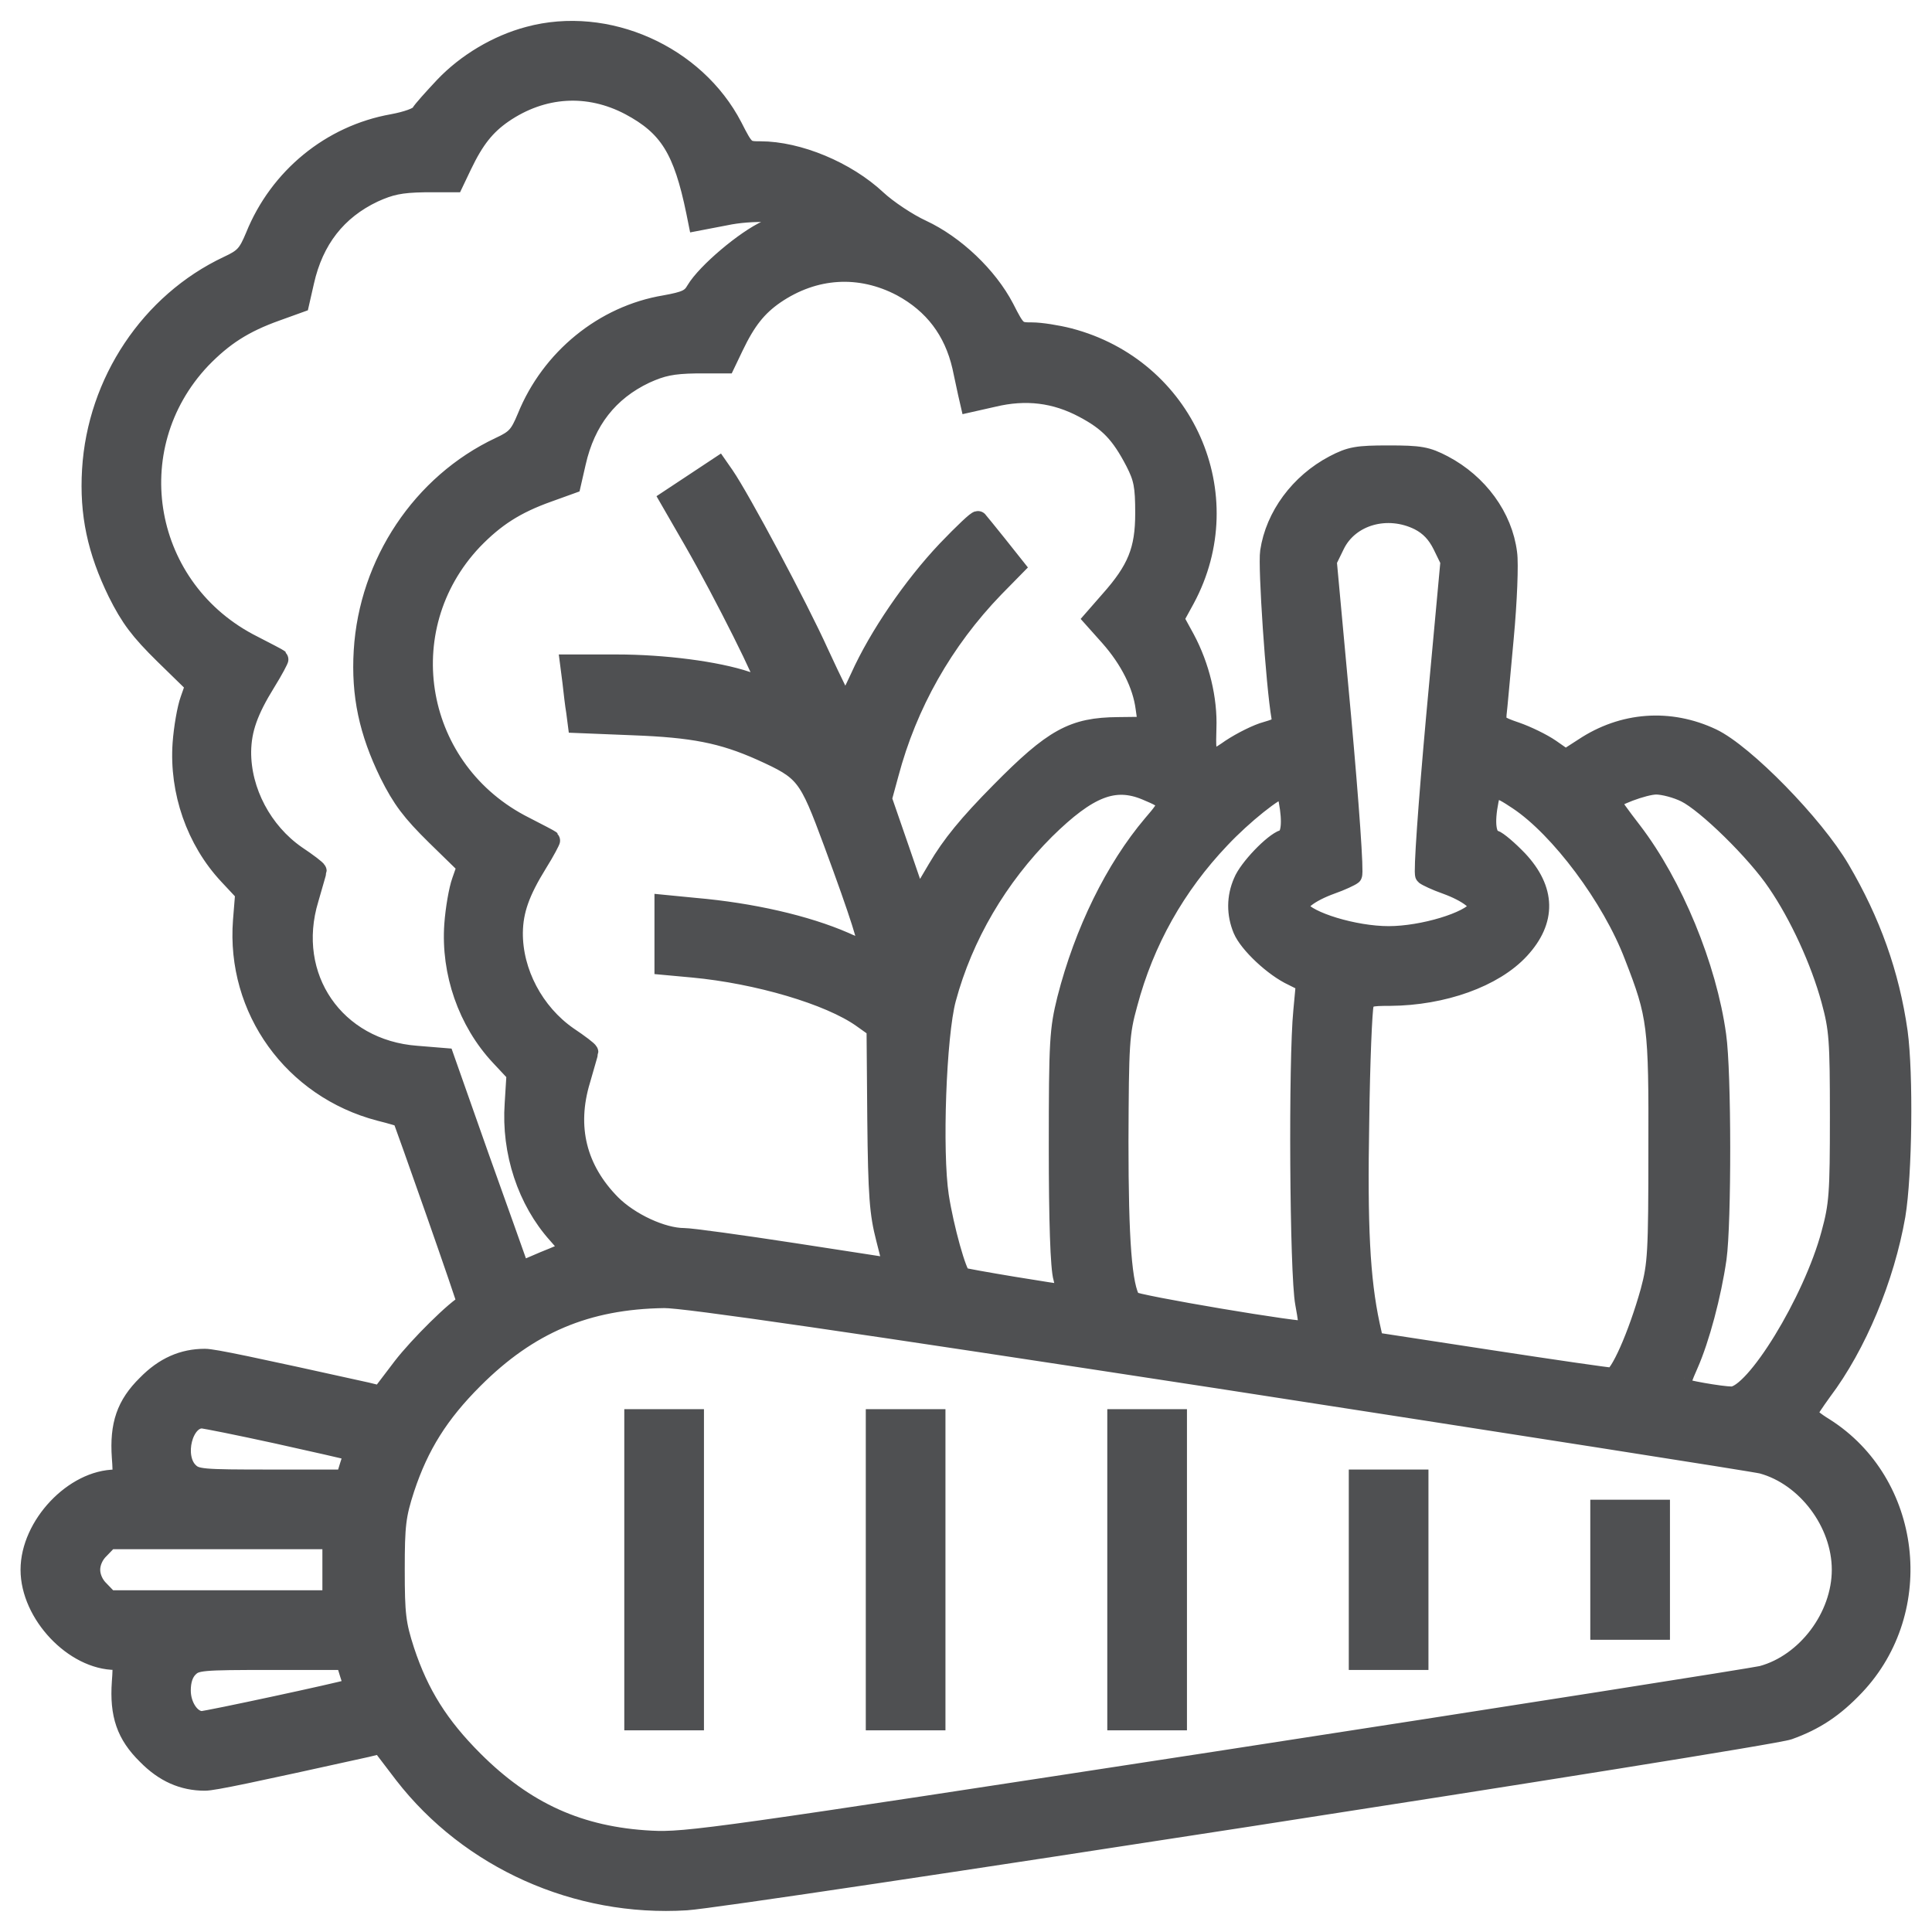 <svg width="60" height="60" viewBox="0 0 60 60" fill="none" xmlns="http://www.w3.org/2000/svg">
<g clip-path="url(#clip0_470_740)">
<mask id="path-1-outside-1_470_740" maskUnits="userSpaceOnUse" x="-0.062" y="0.047" width="60" height="60" fill="black">
<rect fill="white" x="-0.062" y="0.047" width="60" height="60"/>
<path d="M16.418 1.125C15.445 1.383 14.484 1.957 13.793 2.684C13.453 3.047 13.113 3.422 13.055 3.527C12.996 3.633 12.633 3.762 12.188 3.844C10.277 4.184 8.66 5.508 7.922 7.336C7.688 7.898 7.582 8.016 7.078 8.25C4.664 9.387 3.012 11.859 2.848 14.59C2.766 15.961 3.012 17.098 3.645 18.398C4.043 19.195 4.336 19.582 5.098 20.332L6.059 21.27L5.895 21.738C5.801 21.996 5.695 22.605 5.66 23.086C5.555 24.574 6.082 26.098 7.09 27.176L7.605 27.727L7.535 28.594C7.324 31.348 9.105 33.809 11.789 34.512C12.164 34.605 12.469 34.699 12.48 34.711C12.539 34.816 14.531 40.477 14.496 40.488C14.191 40.617 12.996 41.801 12.492 42.457L11.824 43.336L11.391 43.23C7.84 42.445 6.633 42.188 6.363 42.188C5.684 42.188 5.098 42.445 4.559 42.996C3.914 43.629 3.703 44.25 3.773 45.258C3.82 45.867 3.797 45.938 3.598 45.938C2.297 45.938 0.938 47.379 0.938 48.75C0.938 50.121 2.297 51.562 3.598 51.562C3.797 51.562 3.82 51.633 3.773 52.242C3.703 53.25 3.914 53.871 4.559 54.504C5.098 55.055 5.684 55.312 6.363 55.312C6.633 55.312 7.84 55.055 11.391 54.27L11.824 54.164L12.539 55.102C14.59 57.75 17.918 59.238 21.316 59.027C22.793 58.934 54.855 53.977 55.547 53.73C56.367 53.438 56.965 53.039 57.609 52.359C59.848 49.992 59.379 46.055 56.66 44.332C56.367 44.156 56.133 43.957 56.133 43.91C56.133 43.863 56.344 43.547 56.59 43.207C57.668 41.777 58.535 39.691 58.875 37.746C59.086 36.48 59.121 33.352 58.945 32.051C58.688 30.246 58.102 28.617 57.152 27C56.344 25.617 54.176 23.402 53.168 22.922C51.855 22.301 50.402 22.406 49.184 23.215L48.621 23.578L48.152 23.25C47.895 23.074 47.414 22.84 47.074 22.723C46.523 22.535 46.465 22.488 46.488 22.184C46.512 22.008 46.605 20.93 46.711 19.805C46.816 18.68 46.863 17.496 46.816 17.18C46.676 16.055 45.914 15.012 44.824 14.438C44.309 14.168 44.098 14.133 43.125 14.133C42.152 14.133 41.941 14.168 41.426 14.438C40.359 15 39.598 16.031 39.434 17.133C39.363 17.578 39.609 21.258 39.785 22.277C39.82 22.535 39.773 22.582 39.328 22.711C39.059 22.781 38.566 23.027 38.227 23.25C37.512 23.754 37.441 23.684 37.477 22.617C37.512 21.715 37.266 20.695 36.809 19.84L36.469 19.219L36.809 18.598C38.543 15.375 36.797 11.426 33.199 10.488C32.836 10.395 32.32 10.312 32.051 10.312C31.594 10.312 31.57 10.301 31.195 9.563C30.68 8.578 29.66 7.605 28.629 7.125C28.195 6.926 27.562 6.504 27.234 6.199C26.285 5.309 24.785 4.688 23.613 4.688C23.156 4.688 23.133 4.676 22.758 3.938C21.598 1.699 18.844 0.469 16.418 1.125ZM19.559 3.281C20.766 3.926 21.211 4.641 21.609 6.574L21.668 6.867L22.523 6.703C23.344 6.527 24.492 6.574 24.492 6.773C24.492 6.82 24.188 6.984 23.824 7.137C23.145 7.441 21.938 8.461 21.609 9.012C21.457 9.281 21.293 9.352 20.648 9.469C18.75 9.785 17.098 11.133 16.359 12.961C16.125 13.523 16.02 13.641 15.516 13.875C13.102 15.012 11.449 17.484 11.285 20.215C11.203 21.586 11.449 22.723 12.082 24.023C12.48 24.82 12.773 25.207 13.535 25.957L14.496 26.895L14.332 27.363C14.238 27.621 14.133 28.23 14.098 28.711C13.992 30.199 14.52 31.723 15.527 32.801L16.031 33.34L15.973 34.277C15.867 35.777 16.371 37.289 17.309 38.332C17.543 38.59 17.707 38.812 17.684 38.824C17.66 38.848 17.309 39 16.898 39.164L16.16 39.48L16.066 39.223C16.02 39.082 15.48 37.582 14.883 35.906L13.805 32.848L12.938 32.777C10.406 32.59 8.859 30.34 9.598 27.914C9.727 27.457 9.844 27.07 9.844 27.047C9.844 27.012 9.551 26.789 9.199 26.555C8.156 25.828 7.488 24.574 7.5 23.332C7.512 22.652 7.711 22.078 8.262 21.188C8.496 20.812 8.672 20.473 8.66 20.461C8.637 20.438 8.273 20.25 7.863 20.039C4.441 18.328 3.645 13.91 6.246 11.156C6.938 10.441 7.57 10.031 8.59 9.668L9.305 9.41L9.457 8.742C9.75 7.441 10.465 6.527 11.602 5.988C12.117 5.754 12.434 5.684 13.172 5.672H14.098L14.355 5.133C14.742 4.324 15.082 3.902 15.621 3.527C16.852 2.684 18.27 2.602 19.559 3.281ZM27.996 8.906C28.992 9.445 29.613 10.266 29.871 11.379C29.93 11.66 30.012 12.035 30.047 12.199L30.117 12.504L30.844 12.34C31.863 12.094 32.777 12.211 33.656 12.68C34.43 13.09 34.793 13.465 35.25 14.344C35.508 14.848 35.555 15.094 35.555 15.938C35.555 17.086 35.309 17.695 34.453 18.656L33.961 19.219L34.453 19.77C35.086 20.484 35.473 21.27 35.566 21.984L35.648 22.559L34.723 22.57C33.328 22.582 32.719 22.91 31.055 24.598C30.07 25.594 29.543 26.238 29.109 26.977L28.5 28.008L27.949 26.402L27.398 24.809L27.609 24.035C28.184 21.867 29.297 19.898 30.879 18.258L31.523 17.602L30.973 16.91C30.668 16.535 30.41 16.207 30.375 16.172C30.352 16.137 29.918 16.547 29.402 17.086C28.348 18.199 27.281 19.758 26.707 21.035C26.484 21.516 26.285 21.914 26.25 21.914C26.215 21.914 25.852 21.176 25.441 20.285C24.785 18.832 22.992 15.48 22.5 14.766L22.312 14.496L21.551 15L20.789 15.504L21.539 16.805C22.488 18.457 23.848 21.188 23.777 21.27C23.742 21.305 23.484 21.246 23.191 21.152C22.254 20.836 20.613 20.625 19.148 20.625H17.695L17.766 21.176C17.801 21.492 17.848 21.902 17.883 22.102L17.93 22.465L19.664 22.535C21.516 22.605 22.43 22.781 23.637 23.32C25.008 23.941 25.09 24.047 25.875 26.168C26.707 28.418 27.012 29.391 26.93 29.473C26.895 29.508 26.59 29.414 26.238 29.25C25.031 28.723 23.332 28.336 21.586 28.184L20.625 28.09V29.039V29.977L21.516 30.059C23.52 30.246 25.758 30.902 26.766 31.617L27.211 31.934L27.234 34.746C27.258 37.148 27.305 37.688 27.504 38.461C27.633 38.965 27.738 39.375 27.727 39.375C27.715 39.375 26.332 39.164 24.668 38.906C22.992 38.648 21.457 38.438 21.246 38.438C20.566 38.438 19.559 37.969 18.984 37.395C17.918 36.316 17.59 35.004 18.035 33.539C18.164 33.082 18.281 32.695 18.281 32.672C18.281 32.637 17.988 32.414 17.637 32.18C16.594 31.453 15.926 30.199 15.938 28.957C15.949 28.277 16.148 27.703 16.699 26.812C16.934 26.438 17.109 26.098 17.098 26.086C17.074 26.062 16.711 25.875 16.301 25.664C12.879 23.953 12.082 19.535 14.684 16.781C15.375 16.066 16.008 15.656 17.027 15.293L17.742 15.035L17.895 14.367C18.188 13.066 18.902 12.152 20.039 11.613C20.555 11.379 20.871 11.309 21.609 11.297H22.535L22.793 10.758C23.18 9.949 23.52 9.527 24.059 9.152C25.289 8.309 26.707 8.227 27.996 8.906ZM44.074 16.172C44.391 16.336 44.613 16.57 44.789 16.922L45.035 17.426L44.59 22.254C44.344 24.973 44.191 27.129 44.25 27.176C44.309 27.223 44.602 27.363 44.906 27.469C45.586 27.715 46.008 28.043 45.891 28.23C45.645 28.617 44.191 29.062 43.125 29.062C42.059 29.062 40.605 28.617 40.359 28.23C40.242 28.043 40.664 27.715 41.344 27.469C41.648 27.363 41.941 27.223 42 27.176C42.059 27.129 41.906 24.973 41.66 22.254L41.215 17.426L41.461 16.922C41.906 16.008 43.09 15.68 44.074 16.172ZM35.59 24.551C36.375 24.879 36.375 24.926 35.789 25.605C34.629 26.977 33.668 28.922 33.129 31.031C32.895 31.98 32.871 32.309 32.871 35.625C32.871 37.887 32.918 39.387 33.012 39.691C33.082 39.973 33.129 40.195 33.105 40.195C32.918 40.195 29.941 39.703 29.871 39.656C29.719 39.574 29.32 38.133 29.168 37.148C28.957 35.766 29.086 32.156 29.391 31.02C29.918 29.062 30.996 27.234 32.461 25.77C33.797 24.457 34.605 24.141 35.59 24.551ZM52.348 24.621C52.992 24.938 54.539 26.449 55.184 27.41C55.875 28.418 56.531 29.848 56.859 31.055C57.105 31.957 57.129 32.297 57.129 34.688C57.129 37.066 57.105 37.418 56.859 38.32C56.297 40.418 54.492 43.359 53.777 43.359C53.449 43.359 52.254 43.148 52.184 43.078C52.16 43.066 52.277 42.738 52.441 42.375C52.793 41.578 53.156 40.219 53.32 39.082C53.473 37.98 53.473 33.293 53.309 32.156C53.016 30.023 51.961 27.469 50.695 25.816C50.332 25.348 50.039 24.938 50.039 24.902C50.039 24.762 51.059 24.375 51.434 24.375C51.656 24.375 52.066 24.48 52.348 24.621ZM40.008 24.855C40.137 25.547 40.09 25.992 39.867 26.062C39.539 26.168 38.766 26.977 38.602 27.387C38.391 27.867 38.391 28.383 38.59 28.863C38.777 29.309 39.562 30.047 40.148 30.316L40.547 30.516L40.465 31.395C40.312 32.906 40.348 39.562 40.523 40.477C40.605 40.91 40.652 41.297 40.641 41.32C40.547 41.414 35.215 40.512 35.133 40.395C34.852 39.949 34.746 38.531 34.746 35.449C34.758 32.402 34.77 32.098 35.027 31.172C35.543 29.227 36.516 27.504 37.898 26.051C38.602 25.301 39.621 24.492 39.844 24.492C39.891 24.492 39.961 24.656 40.008 24.855ZM47.145 24.855C48.434 25.711 50.051 27.867 50.742 29.684C51.469 31.547 51.504 31.84 51.492 35.684C51.492 38.906 51.469 39.27 51.246 40.102C50.859 41.484 50.285 42.773 50.062 42.773C49.945 42.773 48.246 42.527 46.266 42.223L42.668 41.672L42.551 41.145C42.246 39.715 42.164 38.074 42.223 34.828C42.246 32.977 42.316 31.348 42.363 31.195C42.445 30.961 42.527 30.938 43.172 30.938C44.812 30.926 46.395 30.363 47.203 29.484C48.035 28.582 48.012 27.633 47.145 26.707C46.852 26.402 46.512 26.109 46.395 26.074C46.16 25.992 46.102 25.559 46.242 24.855C46.336 24.398 46.465 24.398 47.145 24.855ZM37.91 42.832C46.934 44.227 54.504 45.41 54.727 45.469C56.098 45.844 57.188 47.285 57.188 48.75C57.188 50.215 56.098 51.656 54.727 52.031C54.504 52.09 46.91 53.285 37.852 54.68C22.348 57.059 21.316 57.211 20.215 57.152C18 57.035 16.312 56.273 14.707 54.668C13.641 53.602 13.02 52.617 12.574 51.27C12.305 50.438 12.27 50.145 12.27 48.75C12.27 47.355 12.305 47.062 12.574 46.23C13.02 44.883 13.641 43.898 14.707 42.832C16.418 41.121 18.211 40.359 20.625 40.324C21.234 40.312 26.449 41.074 37.91 42.832ZM8.59 44.531C9.762 44.789 10.781 45.023 10.852 45.047C10.957 45.082 10.957 45.211 10.852 45.516L10.723 45.938H8.414C6.246 45.938 6.082 45.926 5.859 45.703C5.391 45.234 5.684 44.062 6.27 44.062C6.363 44.062 7.406 44.273 8.59 44.531ZM10.312 48.75V49.688H6.855H3.387L3.105 49.395C2.918 49.219 2.812 48.973 2.812 48.75C2.812 48.527 2.918 48.281 3.105 48.105L3.387 47.812H6.855H10.312V48.75ZM10.852 51.984C10.957 52.289 10.957 52.418 10.852 52.453C10.582 52.547 6.445 53.438 6.27 53.438C5.93 53.438 5.625 52.992 5.625 52.5C5.625 52.184 5.707 51.949 5.859 51.797C6.082 51.574 6.246 51.562 8.414 51.562H10.723L10.852 51.984Z"/>
</mask>
<path d="M16.418 1.125C15.445 1.383 14.484 1.957 13.793 2.684C13.453 3.047 13.113 3.422 13.055 3.527C12.996 3.633 12.633 3.762 12.188 3.844C10.277 4.184 8.66 5.508 7.922 7.336C7.688 7.898 7.582 8.016 7.078 8.25C4.664 9.387 3.012 11.859 2.848 14.59C2.766 15.961 3.012 17.098 3.645 18.398C4.043 19.195 4.336 19.582 5.098 20.332L6.059 21.27L5.895 21.738C5.801 21.996 5.695 22.605 5.66 23.086C5.555 24.574 6.082 26.098 7.09 27.176L7.605 27.727L7.535 28.594C7.324 31.348 9.105 33.809 11.789 34.512C12.164 34.605 12.469 34.699 12.48 34.711C12.539 34.816 14.531 40.477 14.496 40.488C14.191 40.617 12.996 41.801 12.492 42.457L11.824 43.336L11.391 43.23C7.84 42.445 6.633 42.188 6.363 42.188C5.684 42.188 5.098 42.445 4.559 42.996C3.914 43.629 3.703 44.25 3.773 45.258C3.82 45.867 3.797 45.938 3.598 45.938C2.297 45.938 0.938 47.379 0.938 48.75C0.938 50.121 2.297 51.562 3.598 51.562C3.797 51.562 3.82 51.633 3.773 52.242C3.703 53.25 3.914 53.871 4.559 54.504C5.098 55.055 5.684 55.312 6.363 55.312C6.633 55.312 7.84 55.055 11.391 54.27L11.824 54.164L12.539 55.102C14.59 57.75 17.918 59.238 21.316 59.027C22.793 58.934 54.855 53.977 55.547 53.73C56.367 53.438 56.965 53.039 57.609 52.359C59.848 49.992 59.379 46.055 56.66 44.332C56.367 44.156 56.133 43.957 56.133 43.91C56.133 43.863 56.344 43.547 56.59 43.207C57.668 41.777 58.535 39.691 58.875 37.746C59.086 36.48 59.121 33.352 58.945 32.051C58.688 30.246 58.102 28.617 57.152 27C56.344 25.617 54.176 23.402 53.168 22.922C51.855 22.301 50.402 22.406 49.184 23.215L48.621 23.578L48.152 23.25C47.895 23.074 47.414 22.84 47.074 22.723C46.523 22.535 46.465 22.488 46.488 22.184C46.512 22.008 46.605 20.93 46.711 19.805C46.816 18.68 46.863 17.496 46.816 17.18C46.676 16.055 45.914 15.012 44.824 14.438C44.309 14.168 44.098 14.133 43.125 14.133C42.152 14.133 41.941 14.168 41.426 14.438C40.359 15 39.598 16.031 39.434 17.133C39.363 17.578 39.609 21.258 39.785 22.277C39.82 22.535 39.773 22.582 39.328 22.711C39.059 22.781 38.566 23.027 38.227 23.25C37.512 23.754 37.441 23.684 37.477 22.617C37.512 21.715 37.266 20.695 36.809 19.84L36.469 19.219L36.809 18.598C38.543 15.375 36.797 11.426 33.199 10.488C32.836 10.395 32.32 10.312 32.051 10.312C31.594 10.312 31.57 10.301 31.195 9.563C30.68 8.578 29.66 7.605 28.629 7.125C28.195 6.926 27.562 6.504 27.234 6.199C26.285 5.309 24.785 4.688 23.613 4.688C23.156 4.688 23.133 4.676 22.758 3.938C21.598 1.699 18.844 0.469 16.418 1.125ZM19.559 3.281C20.766 3.926 21.211 4.641 21.609 6.574L21.668 6.867L22.523 6.703C23.344 6.527 24.492 6.574 24.492 6.773C24.492 6.82 24.188 6.984 23.824 7.137C23.145 7.441 21.938 8.461 21.609 9.012C21.457 9.281 21.293 9.352 20.648 9.469C18.75 9.785 17.098 11.133 16.359 12.961C16.125 13.523 16.02 13.641 15.516 13.875C13.102 15.012 11.449 17.484 11.285 20.215C11.203 21.586 11.449 22.723 12.082 24.023C12.48 24.82 12.773 25.207 13.535 25.957L14.496 26.895L14.332 27.363C14.238 27.621 14.133 28.23 14.098 28.711C13.992 30.199 14.52 31.723 15.527 32.801L16.031 33.34L15.973 34.277C15.867 35.777 16.371 37.289 17.309 38.332C17.543 38.59 17.707 38.812 17.684 38.824C17.66 38.848 17.309 39 16.898 39.164L16.16 39.48L16.066 39.223C16.02 39.082 15.48 37.582 14.883 35.906L13.805 32.848L12.938 32.777C10.406 32.59 8.859 30.34 9.598 27.914C9.727 27.457 9.844 27.07 9.844 27.047C9.844 27.012 9.551 26.789 9.199 26.555C8.156 25.828 7.488 24.574 7.5 23.332C7.512 22.652 7.711 22.078 8.262 21.188C8.496 20.812 8.672 20.473 8.66 20.461C8.637 20.438 8.273 20.25 7.863 20.039C4.441 18.328 3.645 13.91 6.246 11.156C6.938 10.441 7.57 10.031 8.59 9.668L9.305 9.41L9.457 8.742C9.75 7.441 10.465 6.527 11.602 5.988C12.117 5.754 12.434 5.684 13.172 5.672H14.098L14.355 5.133C14.742 4.324 15.082 3.902 15.621 3.527C16.852 2.684 18.27 2.602 19.559 3.281ZM27.996 8.906C28.992 9.445 29.613 10.266 29.871 11.379C29.93 11.66 30.012 12.035 30.047 12.199L30.117 12.504L30.844 12.34C31.863 12.094 32.777 12.211 33.656 12.68C34.43 13.09 34.793 13.465 35.25 14.344C35.508 14.848 35.555 15.094 35.555 15.938C35.555 17.086 35.309 17.695 34.453 18.656L33.961 19.219L34.453 19.77C35.086 20.484 35.473 21.27 35.566 21.984L35.648 22.559L34.723 22.57C33.328 22.582 32.719 22.91 31.055 24.598C30.07 25.594 29.543 26.238 29.109 26.977L28.5 28.008L27.949 26.402L27.398 24.809L27.609 24.035C28.184 21.867 29.297 19.898 30.879 18.258L31.523 17.602L30.973 16.91C30.668 16.535 30.41 16.207 30.375 16.172C30.352 16.137 29.918 16.547 29.402 17.086C28.348 18.199 27.281 19.758 26.707 21.035C26.484 21.516 26.285 21.914 26.25 21.914C26.215 21.914 25.852 21.176 25.441 20.285C24.785 18.832 22.992 15.48 22.5 14.766L22.312 14.496L21.551 15L20.789 15.504L21.539 16.805C22.488 18.457 23.848 21.188 23.777 21.27C23.742 21.305 23.484 21.246 23.191 21.152C22.254 20.836 20.613 20.625 19.148 20.625H17.695L17.766 21.176C17.801 21.492 17.848 21.902 17.883 22.102L17.93 22.465L19.664 22.535C21.516 22.605 22.43 22.781 23.637 23.32C25.008 23.941 25.09 24.047 25.875 26.168C26.707 28.418 27.012 29.391 26.93 29.473C26.895 29.508 26.59 29.414 26.238 29.25C25.031 28.723 23.332 28.336 21.586 28.184L20.625 28.09V29.039V29.977L21.516 30.059C23.52 30.246 25.758 30.902 26.766 31.617L27.211 31.934L27.234 34.746C27.258 37.148 27.305 37.688 27.504 38.461C27.633 38.965 27.738 39.375 27.727 39.375C27.715 39.375 26.332 39.164 24.668 38.906C22.992 38.648 21.457 38.438 21.246 38.438C20.566 38.438 19.559 37.969 18.984 37.395C17.918 36.316 17.59 35.004 18.035 33.539C18.164 33.082 18.281 32.695 18.281 32.672C18.281 32.637 17.988 32.414 17.637 32.18C16.594 31.453 15.926 30.199 15.938 28.957C15.949 28.277 16.148 27.703 16.699 26.812C16.934 26.438 17.109 26.098 17.098 26.086C17.074 26.062 16.711 25.875 16.301 25.664C12.879 23.953 12.082 19.535 14.684 16.781C15.375 16.066 16.008 15.656 17.027 15.293L17.742 15.035L17.895 14.367C18.188 13.066 18.902 12.152 20.039 11.613C20.555 11.379 20.871 11.309 21.609 11.297H22.535L22.793 10.758C23.18 9.949 23.52 9.527 24.059 9.152C25.289 8.309 26.707 8.227 27.996 8.906ZM44.074 16.172C44.391 16.336 44.613 16.57 44.789 16.922L45.035 17.426L44.59 22.254C44.344 24.973 44.191 27.129 44.25 27.176C44.309 27.223 44.602 27.363 44.906 27.469C45.586 27.715 46.008 28.043 45.891 28.23C45.645 28.617 44.191 29.062 43.125 29.062C42.059 29.062 40.605 28.617 40.359 28.23C40.242 28.043 40.664 27.715 41.344 27.469C41.648 27.363 41.941 27.223 42 27.176C42.059 27.129 41.906 24.973 41.66 22.254L41.215 17.426L41.461 16.922C41.906 16.008 43.09 15.68 44.074 16.172ZM35.59 24.551C36.375 24.879 36.375 24.926 35.789 25.605C34.629 26.977 33.668 28.922 33.129 31.031C32.895 31.98 32.871 32.309 32.871 35.625C32.871 37.887 32.918 39.387 33.012 39.691C33.082 39.973 33.129 40.195 33.105 40.195C32.918 40.195 29.941 39.703 29.871 39.656C29.719 39.574 29.32 38.133 29.168 37.148C28.957 35.766 29.086 32.156 29.391 31.02C29.918 29.062 30.996 27.234 32.461 25.77C33.797 24.457 34.605 24.141 35.59 24.551ZM52.348 24.621C52.992 24.938 54.539 26.449 55.184 27.41C55.875 28.418 56.531 29.848 56.859 31.055C57.105 31.957 57.129 32.297 57.129 34.688C57.129 37.066 57.105 37.418 56.859 38.32C56.297 40.418 54.492 43.359 53.777 43.359C53.449 43.359 52.254 43.148 52.184 43.078C52.16 43.066 52.277 42.738 52.441 42.375C52.793 41.578 53.156 40.219 53.32 39.082C53.473 37.98 53.473 33.293 53.309 32.156C53.016 30.023 51.961 27.469 50.695 25.816C50.332 25.348 50.039 24.938 50.039 24.902C50.039 24.762 51.059 24.375 51.434 24.375C51.656 24.375 52.066 24.48 52.348 24.621ZM40.008 24.855C40.137 25.547 40.09 25.992 39.867 26.062C39.539 26.168 38.766 26.977 38.602 27.387C38.391 27.867 38.391 28.383 38.59 28.863C38.777 29.309 39.562 30.047 40.148 30.316L40.547 30.516L40.465 31.395C40.312 32.906 40.348 39.562 40.523 40.477C40.605 40.91 40.652 41.297 40.641 41.32C40.547 41.414 35.215 40.512 35.133 40.395C34.852 39.949 34.746 38.531 34.746 35.449C34.758 32.402 34.77 32.098 35.027 31.172C35.543 29.227 36.516 27.504 37.898 26.051C38.602 25.301 39.621 24.492 39.844 24.492C39.891 24.492 39.961 24.656 40.008 24.855ZM47.145 24.855C48.434 25.711 50.051 27.867 50.742 29.684C51.469 31.547 51.504 31.84 51.492 35.684C51.492 38.906 51.469 39.27 51.246 40.102C50.859 41.484 50.285 42.773 50.062 42.773C49.945 42.773 48.246 42.527 46.266 42.223L42.668 41.672L42.551 41.145C42.246 39.715 42.164 38.074 42.223 34.828C42.246 32.977 42.316 31.348 42.363 31.195C42.445 30.961 42.527 30.938 43.172 30.938C44.812 30.926 46.395 30.363 47.203 29.484C48.035 28.582 48.012 27.633 47.145 26.707C46.852 26.402 46.512 26.109 46.395 26.074C46.16 25.992 46.102 25.559 46.242 24.855C46.336 24.398 46.465 24.398 47.145 24.855ZM37.91 42.832C46.934 44.227 54.504 45.41 54.727 45.469C56.098 45.844 57.188 47.285 57.188 48.75C57.188 50.215 56.098 51.656 54.727 52.031C54.504 52.09 46.91 53.285 37.852 54.68C22.348 57.059 21.316 57.211 20.215 57.152C18 57.035 16.312 56.273 14.707 54.668C13.641 53.602 13.02 52.617 12.574 51.27C12.305 50.438 12.27 50.145 12.27 48.75C12.27 47.355 12.305 47.062 12.574 46.23C13.02 44.883 13.641 43.898 14.707 42.832C16.418 41.121 18.211 40.359 20.625 40.324C21.234 40.312 26.449 41.074 37.91 42.832ZM8.59 44.531C9.762 44.789 10.781 45.023 10.852 45.047C10.957 45.082 10.957 45.211 10.852 45.516L10.723 45.938H8.414C6.246 45.938 6.082 45.926 5.859 45.703C5.391 45.234 5.684 44.062 6.27 44.062C6.363 44.062 7.406 44.273 8.59 44.531ZM10.312 48.75V49.688H6.855H3.387L3.105 49.395C2.918 49.219 2.812 48.973 2.812 48.75C2.812 48.527 2.918 48.281 3.105 48.105L3.387 47.812H6.855H10.312V48.75ZM10.852 51.984C10.957 52.289 10.957 52.418 10.852 52.453C10.582 52.547 6.445 53.438 6.27 53.438C5.93 53.438 5.625 52.992 5.625 52.5C5.625 52.184 5.707 51.949 5.859 51.797C6.082 51.574 6.246 51.562 8.414 51.562H10.723L10.852 51.984Z" fill="#4F5052"/>
<path d="M16.418 1.125C15.445 1.383 14.484 1.957 13.793 2.684C13.453 3.047 13.113 3.422 13.055 3.527C12.996 3.633 12.633 3.762 12.188 3.844C10.277 4.184 8.66 5.508 7.922 7.336C7.688 7.898 7.582 8.016 7.078 8.25C4.664 9.387 3.012 11.859 2.848 14.59C2.766 15.961 3.012 17.098 3.645 18.398C4.043 19.195 4.336 19.582 5.098 20.332L6.059 21.27L5.895 21.738C5.801 21.996 5.695 22.605 5.66 23.086C5.555 24.574 6.082 26.098 7.09 27.176L7.605 27.727L7.535 28.594C7.324 31.348 9.105 33.809 11.789 34.512C12.164 34.605 12.469 34.699 12.48 34.711C12.539 34.816 14.531 40.477 14.496 40.488C14.191 40.617 12.996 41.801 12.492 42.457L11.824 43.336L11.391 43.23C7.84 42.445 6.633 42.188 6.363 42.188C5.684 42.188 5.098 42.445 4.559 42.996C3.914 43.629 3.703 44.25 3.773 45.258C3.82 45.867 3.797 45.938 3.598 45.938C2.297 45.938 0.938 47.379 0.938 48.75C0.938 50.121 2.297 51.562 3.598 51.562C3.797 51.562 3.82 51.633 3.773 52.242C3.703 53.25 3.914 53.871 4.559 54.504C5.098 55.055 5.684 55.312 6.363 55.312C6.633 55.312 7.84 55.055 11.391 54.27L11.824 54.164L12.539 55.102C14.59 57.75 17.918 59.238 21.316 59.027C22.793 58.934 54.855 53.977 55.547 53.73C56.367 53.438 56.965 53.039 57.609 52.359C59.848 49.992 59.379 46.055 56.66 44.332C56.367 44.156 56.133 43.957 56.133 43.91C56.133 43.863 56.344 43.547 56.59 43.207C57.668 41.777 58.535 39.691 58.875 37.746C59.086 36.48 59.121 33.352 58.945 32.051C58.688 30.246 58.102 28.617 57.152 27C56.344 25.617 54.176 23.402 53.168 22.922C51.855 22.301 50.402 22.406 49.184 23.215L48.621 23.578L48.152 23.25C47.895 23.074 47.414 22.84 47.074 22.723C46.523 22.535 46.465 22.488 46.488 22.184C46.512 22.008 46.605 20.93 46.711 19.805C46.816 18.68 46.863 17.496 46.816 17.18C46.676 16.055 45.914 15.012 44.824 14.438C44.309 14.168 44.098 14.133 43.125 14.133C42.152 14.133 41.941 14.168 41.426 14.438C40.359 15 39.598 16.031 39.434 17.133C39.363 17.578 39.609 21.258 39.785 22.277C39.82 22.535 39.773 22.582 39.328 22.711C39.059 22.781 38.566 23.027 38.227 23.25C37.512 23.754 37.441 23.684 37.477 22.617C37.512 21.715 37.266 20.695 36.809 19.84L36.469 19.219L36.809 18.598C38.543 15.375 36.797 11.426 33.199 10.488C32.836 10.395 32.32 10.312 32.051 10.312C31.594 10.312 31.57 10.301 31.195 9.563C30.68 8.578 29.66 7.605 28.629 7.125C28.195 6.926 27.562 6.504 27.234 6.199C26.285 5.309 24.785 4.688 23.613 4.688C23.156 4.688 23.133 4.676 22.758 3.938C21.598 1.699 18.844 0.469 16.418 1.125ZM19.559 3.281C20.766 3.926 21.211 4.641 21.609 6.574L21.668 6.867L22.523 6.703C23.344 6.527 24.492 6.574 24.492 6.773C24.492 6.82 24.188 6.984 23.824 7.137C23.145 7.441 21.938 8.461 21.609 9.012C21.457 9.281 21.293 9.352 20.648 9.469C18.75 9.785 17.098 11.133 16.359 12.961C16.125 13.523 16.02 13.641 15.516 13.875C13.102 15.012 11.449 17.484 11.285 20.215C11.203 21.586 11.449 22.723 12.082 24.023C12.48 24.82 12.773 25.207 13.535 25.957L14.496 26.895L14.332 27.363C14.238 27.621 14.133 28.23 14.098 28.711C13.992 30.199 14.52 31.723 15.527 32.801L16.031 33.34L15.973 34.277C15.867 35.777 16.371 37.289 17.309 38.332C17.543 38.59 17.707 38.812 17.684 38.824C17.66 38.848 17.309 39 16.898 39.164L16.16 39.48L16.066 39.223C16.02 39.082 15.48 37.582 14.883 35.906L13.805 32.848L12.938 32.777C10.406 32.59 8.859 30.34 9.598 27.914C9.727 27.457 9.844 27.07 9.844 27.047C9.844 27.012 9.551 26.789 9.199 26.555C8.156 25.828 7.488 24.574 7.5 23.332C7.512 22.652 7.711 22.078 8.262 21.188C8.496 20.812 8.672 20.473 8.66 20.461C8.637 20.438 8.273 20.25 7.863 20.039C4.441 18.328 3.645 13.91 6.246 11.156C6.938 10.441 7.57 10.031 8.59 9.668L9.305 9.41L9.457 8.742C9.75 7.441 10.465 6.527 11.602 5.988C12.117 5.754 12.434 5.684 13.172 5.672H14.098L14.355 5.133C14.742 4.324 15.082 3.902 15.621 3.527C16.852 2.684 18.27 2.602 19.559 3.281ZM27.996 8.906C28.992 9.445 29.613 10.266 29.871 11.379C29.93 11.66 30.012 12.035 30.047 12.199L30.117 12.504L30.844 12.34C31.863 12.094 32.777 12.211 33.656 12.68C34.43 13.09 34.793 13.465 35.25 14.344C35.508 14.848 35.555 15.094 35.555 15.938C35.555 17.086 35.309 17.695 34.453 18.656L33.961 19.219L34.453 19.77C35.086 20.484 35.473 21.27 35.566 21.984L35.648 22.559L34.723 22.57C33.328 22.582 32.719 22.91 31.055 24.598C30.07 25.594 29.543 26.238 29.109 26.977L28.5 28.008L27.949 26.402L27.398 24.809L27.609 24.035C28.184 21.867 29.297 19.898 30.879 18.258L31.523 17.602L30.973 16.91C30.668 16.535 30.41 16.207 30.375 16.172C30.352 16.137 29.918 16.547 29.402 17.086C28.348 18.199 27.281 19.758 26.707 21.035C26.484 21.516 26.285 21.914 26.25 21.914C26.215 21.914 25.852 21.176 25.441 20.285C24.785 18.832 22.992 15.48 22.5 14.766L22.312 14.496L21.551 15L20.789 15.504L21.539 16.805C22.488 18.457 23.848 21.188 23.777 21.27C23.742 21.305 23.484 21.246 23.191 21.152C22.254 20.836 20.613 20.625 19.148 20.625H17.695L17.766 21.176C17.801 21.492 17.848 21.902 17.883 22.102L17.93 22.465L19.664 22.535C21.516 22.605 22.43 22.781 23.637 23.32C25.008 23.941 25.09 24.047 25.875 26.168C26.707 28.418 27.012 29.391 26.93 29.473C26.895 29.508 26.59 29.414 26.238 29.25C25.031 28.723 23.332 28.336 21.586 28.184L20.625 28.09V29.039V29.977L21.516 30.059C23.52 30.246 25.758 30.902 26.766 31.617L27.211 31.934L27.234 34.746C27.258 37.148 27.305 37.688 27.504 38.461C27.633 38.965 27.738 39.375 27.727 39.375C27.715 39.375 26.332 39.164 24.668 38.906C22.992 38.648 21.457 38.438 21.246 38.438C20.566 38.438 19.559 37.969 18.984 37.395C17.918 36.316 17.59 35.004 18.035 33.539C18.164 33.082 18.281 32.695 18.281 32.672C18.281 32.637 17.988 32.414 17.637 32.18C16.594 31.453 15.926 30.199 15.938 28.957C15.949 28.277 16.148 27.703 16.699 26.812C16.934 26.438 17.109 26.098 17.098 26.086C17.074 26.062 16.711 25.875 16.301 25.664C12.879 23.953 12.082 19.535 14.684 16.781C15.375 16.066 16.008 15.656 17.027 15.293L17.742 15.035L17.895 14.367C18.188 13.066 18.902 12.152 20.039 11.613C20.555 11.379 20.871 11.309 21.609 11.297H22.535L22.793 10.758C23.18 9.949 23.52 9.527 24.059 9.152C25.289 8.309 26.707 8.227 27.996 8.906ZM44.074 16.172C44.391 16.336 44.613 16.57 44.789 16.922L45.035 17.426L44.59 22.254C44.344 24.973 44.191 27.129 44.25 27.176C44.309 27.223 44.602 27.363 44.906 27.469C45.586 27.715 46.008 28.043 45.891 28.23C45.645 28.617 44.191 29.062 43.125 29.062C42.059 29.062 40.605 28.617 40.359 28.23C40.242 28.043 40.664 27.715 41.344 27.469C41.648 27.363 41.941 27.223 42 27.176C42.059 27.129 41.906 24.973 41.66 22.254L41.215 17.426L41.461 16.922C41.906 16.008 43.09 15.68 44.074 16.172ZM35.59 24.551C36.375 24.879 36.375 24.926 35.789 25.605C34.629 26.977 33.668 28.922 33.129 31.031C32.895 31.98 32.871 32.309 32.871 35.625C32.871 37.887 32.918 39.387 33.012 39.691C33.082 39.973 33.129 40.195 33.105 40.195C32.918 40.195 29.941 39.703 29.871 39.656C29.719 39.574 29.32 38.133 29.168 37.148C28.957 35.766 29.086 32.156 29.391 31.02C29.918 29.062 30.996 27.234 32.461 25.77C33.797 24.457 34.605 24.141 35.59 24.551ZM52.348 24.621C52.992 24.938 54.539 26.449 55.184 27.41C55.875 28.418 56.531 29.848 56.859 31.055C57.105 31.957 57.129 32.297 57.129 34.688C57.129 37.066 57.105 37.418 56.859 38.32C56.297 40.418 54.492 43.359 53.777 43.359C53.449 43.359 52.254 43.148 52.184 43.078C52.16 43.066 52.277 42.738 52.441 42.375C52.793 41.578 53.156 40.219 53.32 39.082C53.473 37.98 53.473 33.293 53.309 32.156C53.016 30.023 51.961 27.469 50.695 25.816C50.332 25.348 50.039 24.938 50.039 24.902C50.039 24.762 51.059 24.375 51.434 24.375C51.656 24.375 52.066 24.48 52.348 24.621ZM40.008 24.855C40.137 25.547 40.09 25.992 39.867 26.062C39.539 26.168 38.766 26.977 38.602 27.387C38.391 27.867 38.391 28.383 38.59 28.863C38.777 29.309 39.562 30.047 40.148 30.316L40.547 30.516L40.465 31.395C40.312 32.906 40.348 39.562 40.523 40.477C40.605 40.91 40.652 41.297 40.641 41.32C40.547 41.414 35.215 40.512 35.133 40.395C34.852 39.949 34.746 38.531 34.746 35.449C34.758 32.402 34.77 32.098 35.027 31.172C35.543 29.227 36.516 27.504 37.898 26.051C38.602 25.301 39.621 24.492 39.844 24.492C39.891 24.492 39.961 24.656 40.008 24.855ZM47.145 24.855C48.434 25.711 50.051 27.867 50.742 29.684C51.469 31.547 51.504 31.84 51.492 35.684C51.492 38.906 51.469 39.27 51.246 40.102C50.859 41.484 50.285 42.773 50.062 42.773C49.945 42.773 48.246 42.527 46.266 42.223L42.668 41.672L42.551 41.145C42.246 39.715 42.164 38.074 42.223 34.828C42.246 32.977 42.316 31.348 42.363 31.195C42.445 30.961 42.527 30.938 43.172 30.938C44.812 30.926 46.395 30.363 47.203 29.484C48.035 28.582 48.012 27.633 47.145 26.707C46.852 26.402 46.512 26.109 46.395 26.074C46.16 25.992 46.102 25.559 46.242 24.855C46.336 24.398 46.465 24.398 47.145 24.855ZM37.91 42.832C46.934 44.227 54.504 45.41 54.727 45.469C56.098 45.844 57.188 47.285 57.188 48.75C57.188 50.215 56.098 51.656 54.727 52.031C54.504 52.09 46.91 53.285 37.852 54.68C22.348 57.059 21.316 57.211 20.215 57.152C18 57.035 16.312 56.273 14.707 54.668C13.641 53.602 13.02 52.617 12.574 51.27C12.305 50.438 12.27 50.145 12.27 48.75C12.27 47.355 12.305 47.062 12.574 46.23C13.02 44.883 13.641 43.898 14.707 42.832C16.418 41.121 18.211 40.359 20.625 40.324C21.234 40.312 26.449 41.074 37.91 42.832ZM8.59 44.531C9.762 44.789 10.781 45.023 10.852 45.047C10.957 45.082 10.957 45.211 10.852 45.516L10.723 45.938H8.414C6.246 45.938 6.082 45.926 5.859 45.703C5.391 45.234 5.684 44.062 6.27 44.062C6.363 44.062 7.406 44.273 8.59 44.531ZM10.312 48.75V49.688H6.855H3.387L3.105 49.395C2.918 49.219 2.812 48.973 2.812 48.75C2.812 48.527 2.918 48.281 3.105 48.105L3.387 47.812H6.855H10.312V48.75ZM10.852 51.984C10.957 52.289 10.957 52.418 10.852 52.453C10.582 52.547 6.445 53.438 6.27 53.438C5.93 53.438 5.625 52.992 5.625 52.5C5.625 52.184 5.707 51.949 5.859 51.797C6.082 51.574 6.246 51.562 8.414 51.562H10.723L10.852 51.984Z" stroke="#4F5052" stroke-width="0.6" mask="url(#path-1-outside-1_470_740)"/>
<path d="M19.688 53.587H19.538V53.438V48.75V44.062V43.913H19.688H20.625H21.562H21.712V44.062V48.75V53.438V53.587H21.562H20.625H19.688Z" fill="#4F5052" stroke="#4F5052" stroke-width="0.3"/>
<path d="M27.188 53.587H27.038V53.438V48.75V44.062V43.913H27.188H28.125H29.062H29.212V44.062V48.75V53.438V53.587H29.062H28.125H27.188Z" fill="#4F5052" stroke="#4F5052" stroke-width="0.3"/>
<path d="M34.688 53.587H34.538V53.438V48.75V44.062V43.913H34.688H35.625H36.562H36.712V44.062V48.75V53.438V53.587H36.562H35.625H34.688Z" fill="#4F5052" stroke="#4F5052" stroke-width="0.3"/>
<path d="M42.188 51.712H42.038V51.562V48.75V45.938V45.788H42.188H43.125H44.062H44.212V45.938V48.75V51.562V51.712H44.062H43.125H42.188Z" fill="#4F5052" stroke="#4F5052" stroke-width="0.3"/>
<path d="M49.688 50.775H49.538V50.625V48.75V46.875V46.725H49.688H50.625H51.562H51.712V46.875V48.75V50.625V50.775H51.562H50.625H49.688Z" fill="#4F5052" stroke="#4F5052" stroke-width="0.3"/>
</g>
<defs>
<clipPath id="clip0_470_740">
<rect width="60" height="60" fill="white"/>
</clipPath>
</defs>
</svg>
